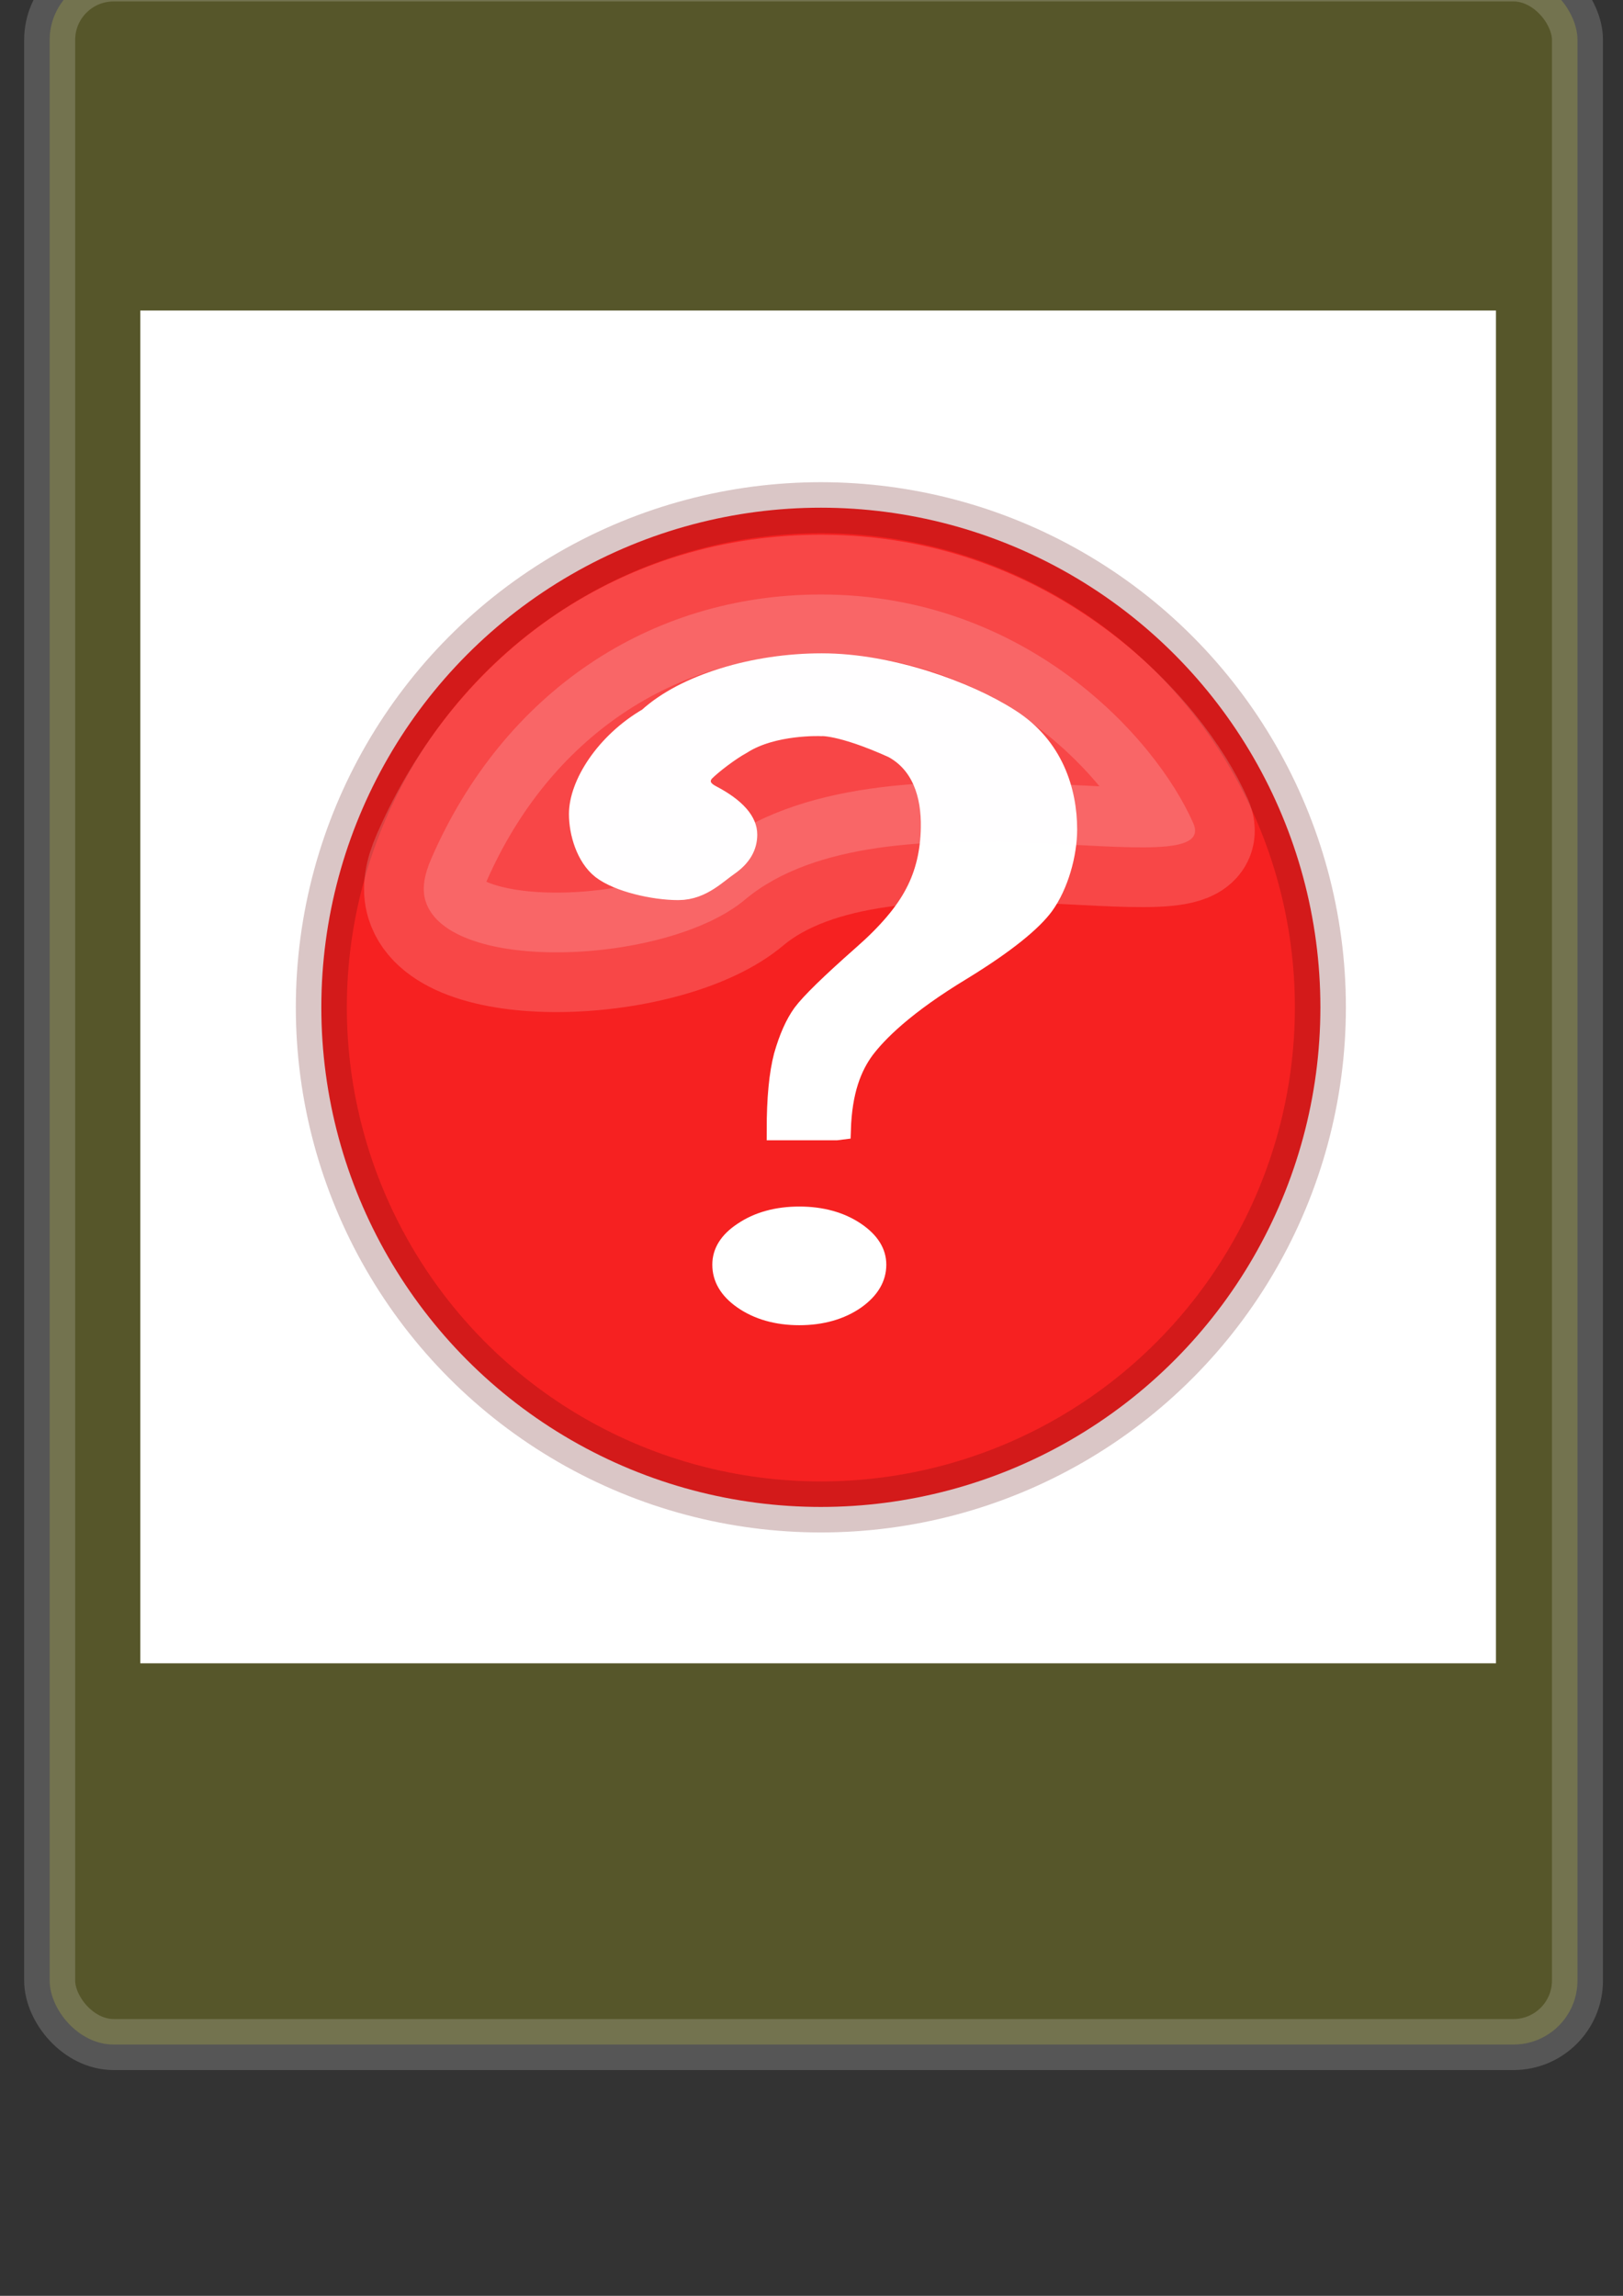 <?xml version="1.0" encoding="UTF-8" standalone="no"?>
<!-- Created with Inkscape (http://www.inkscape.org/) -->

<svg
   xmlns:dc="http://purl.org/dc/elements/1.1/"
   xmlns:cc="http://creativecommons.org/ns#"
   xmlns:rdf="http://www.w3.org/1999/02/22-rdf-syntax-ns#"
   xmlns:svg="http://www.w3.org/2000/svg"
   xmlns="http://www.w3.org/2000/svg"
   xmlns:sodipodi="http://sodipodi.sourceforge.net/DTD/sodipodi-0.dtd"
   xmlns:inkscape="http://www.inkscape.org/namespaces/inkscape"
   width="210mm"
   height="297mm"
   viewBox="0 0 210 297"
   version="1.1"
   id="svg8"
   inkscape:version="0.92.3 (2405546, 2018-03-11)"
   sodipodi:docname="icon.svg">
  <rect x="0" y="0" width="210" height="297" fill="#333333" stroke="none"/>
  <defs
     id="defs2" />
  <sodipodi:namedview
     id="base"
     pagecolor="#ffffff"
     bordercolor="#666666"
     borderopacity="1.0"
     inkscape:pageopacity="0.0"
     inkscape:pageshadow="2"
     inkscape:zoom="0.7"
     inkscape:cx="-58.648549"
     inkscape:cy="686.37958"
     inkscape:document-units="mm"
     inkscape:current-layer="layer1"
     showgrid="false"
     inkscape:window-width="1920"
     inkscape:window-height="1001"
     inkscape:window-x="2391"
     inkscape:window-y="-9"
     inkscape:window-maximized="1" />
  <g
     inkscape:label="Layer 1"
     inkscape:groupmode="layer"
     id="layer1">
    <rect
       style="opacity:0.175;fill:#ffff00;fill-opacity:1;stroke:#ffffff;stroke-width:6.6;stroke-miterlimit:4;stroke-dasharray:none;stroke-opacity:1"
       id="rect4543"
       width="197.682"
       height="267.607"
       x="6.426"
       y="-3.113"
       ry="8.277" />
    <g
       id="g4558"
       transform="translate(0,2.268)"
       inkscape:export-xdpi="26.126831"
       inkscape:export-ydpi="26.126831">
      <g
         transform="matrix(1.056,0,0,0.999,-5.901,1.643)"
         inkscape:export-ydpi="26.099258"
         inkscape:export-xdpi="26.099258"
         id="g4550">
        <rect
           style="opacity:1;fill:#ffffff;fill-opacity:1;stroke:#ffffff;stroke-width:6.6;stroke-miterlimit:4;stroke-dasharray:none;stroke-opacity:1"
           id="rect4545"
           width="159.506"
           height="168.577"
           x="26.08"
           y="39.598"
           ry="0" />
      </g>
      <circle
         inkscape:export-ydpi="56.0839"
         inkscape:export-xdpi="56.0839"
         r="64.634"
         cy="128.045"
         cx="106.211"
         id="path826"
         style="opacity:1;fill:#f40000;fill-opacity:0.871;stroke:#5a0000;stroke-width:6.6;stroke-miterlimit:4;stroke-dasharray:none;stroke-opacity:0.225" />
      <g
         inkscape:export-ydpi="56.0839"
         inkscape:export-xdpi="56.0839"
         id="text4535"
         style="font-style:normal;font-variant:normal;font-weight:normal;font-stretch:normal;font-size:129.874px;line-height:1.25;font-family:Century;-inkscape-font-specification:'Century, Normal';font-variant-ligatures:normal;font-variant-caps:normal;font-variant-numeric:normal;font-feature-settings:normal;text-align:start;letter-spacing:0px;word-spacing:0px;writing-mode:lr-tb;text-anchor:start;fill:#ffffff;fill-opacity:1;stroke:#ffffff;stroke-width:3.247"
         transform="matrix(1.219,0,0,0.82,-0.756,1.89)"
         aria-label="?">
        <path
           sodipodi:nodetypes="ccccccscccscssscscscsccccssscssscs"
           inkscape:connector-curvature="0"
           id="path4540"
           style="font-style:normal;font-variant:normal;font-weight:normal;font-stretch:normal;font-size:129.874px;font-family:Century;-inkscape-font-specification:'Century, Normal';font-variant-ligatures:normal;font-variant-caps:normal;font-variant-numeric:normal;font-feature-settings:normal;text-align:start;writing-mode:lr-tb;text-anchor:start;fill:#ffffff;stroke:#ffffff;stroke-width:3.247"
           d="m 89.309,173.203 h -5.686 c 0,-4.989 0.254,-8.92 0.761,-11.795 0.55,-2.875 1.226,-5.137 2.029,-6.785 0.846,-1.691 2.959,-4.756 6.342,-9.195 2.663,-3.467 4.524,-6.722 5.581,-9.766 1.099,-3.086 1.604,-6.469 1.649,-10.146 0.062,-5.08 -0.915,-9.913 -4.084,-12.456 -5.829,-3.926 -8.113,-3.619 -8.113,-3.619 0,0 -5.4,-0.351 -8.953,3.021 -1.314,1.066 -3.191,3.208 -3.97,4.366 -0.483,0.717 -0.881,2.156 0.768,3.424 2.494,1.945 3.742,4.059 3.742,6.342 0,2.029 -0.655,3.72 -1.966,5.073 -1.311,1.353 -2.804,3.642 -4.791,3.642 -2.368,0 -5.926,-1.182 -7.574,-3.084 -1.607,-1.902 -2.41,-5.779 -2.41,-8.866 0,-4.862 2.861,-11.521 7.342,-15.368 3.861,-5.272 11.055,-8.369 17.862,-8.369 6.976,0 14.895,4.23 19.419,8.542 4.566,4.312 6.074,11.419 6.074,17.634 0,3.974 -0.937,8.95 -2.501,12.163 -1.184,2.41 -3.854,5.792 -8.632,10.146 -6.215,5.581 -9.068,9.933 -10.421,12.596 -1.311,2.663 -2.339,6.369 -2.466,12.499 z m -3.847,13.698 c 2.114,0 3.911,0.74 5.39,2.22 1.48,1.48 2.22,3.255 2.22,5.327 0,2.198 -0.74,4.08 -2.22,5.644 -1.48,1.522 -3.276,2.283 -5.39,2.283 -2.114,0 -3.911,-0.761 -5.39,-2.283 -1.48,-1.522 -2.22,-3.403 -2.22,-5.644 0,-2.114 0.74,-3.889 2.22,-5.327 1.48,-1.48 3.276,-2.22 5.39,-2.22 z" />
      </g>
      <path
         inkscape:export-ydpi="56.0839"
         inkscape:export-xdpi="56.0839"
         sodipodi:nodetypes="ssssss"
         inkscape:connector-curvature="0"
         id="path4537"
         d="m 154.389,104.209 c 3.849,8.747 -39.977,-5.208 -58.005,9.913 -9.993,8.382 -38.44,9.71 -41.335,0.133 -0.468,-1.547 -0.168,-3.332 0.783,-5.511 9.293,-21.308 28.114,-34.119 50.446,-34.103 26.372,0.019 43.203,18.415 48.111,29.568 z"
         style="opacity:0.175;fill:#fff8ff;fill-opacity:1;stroke:#ffffff;stroke-width:15.455;stroke-miterlimit:4;stroke-dasharray:none;stroke-opacity:1" />
    </g>
  </g>
</svg>
